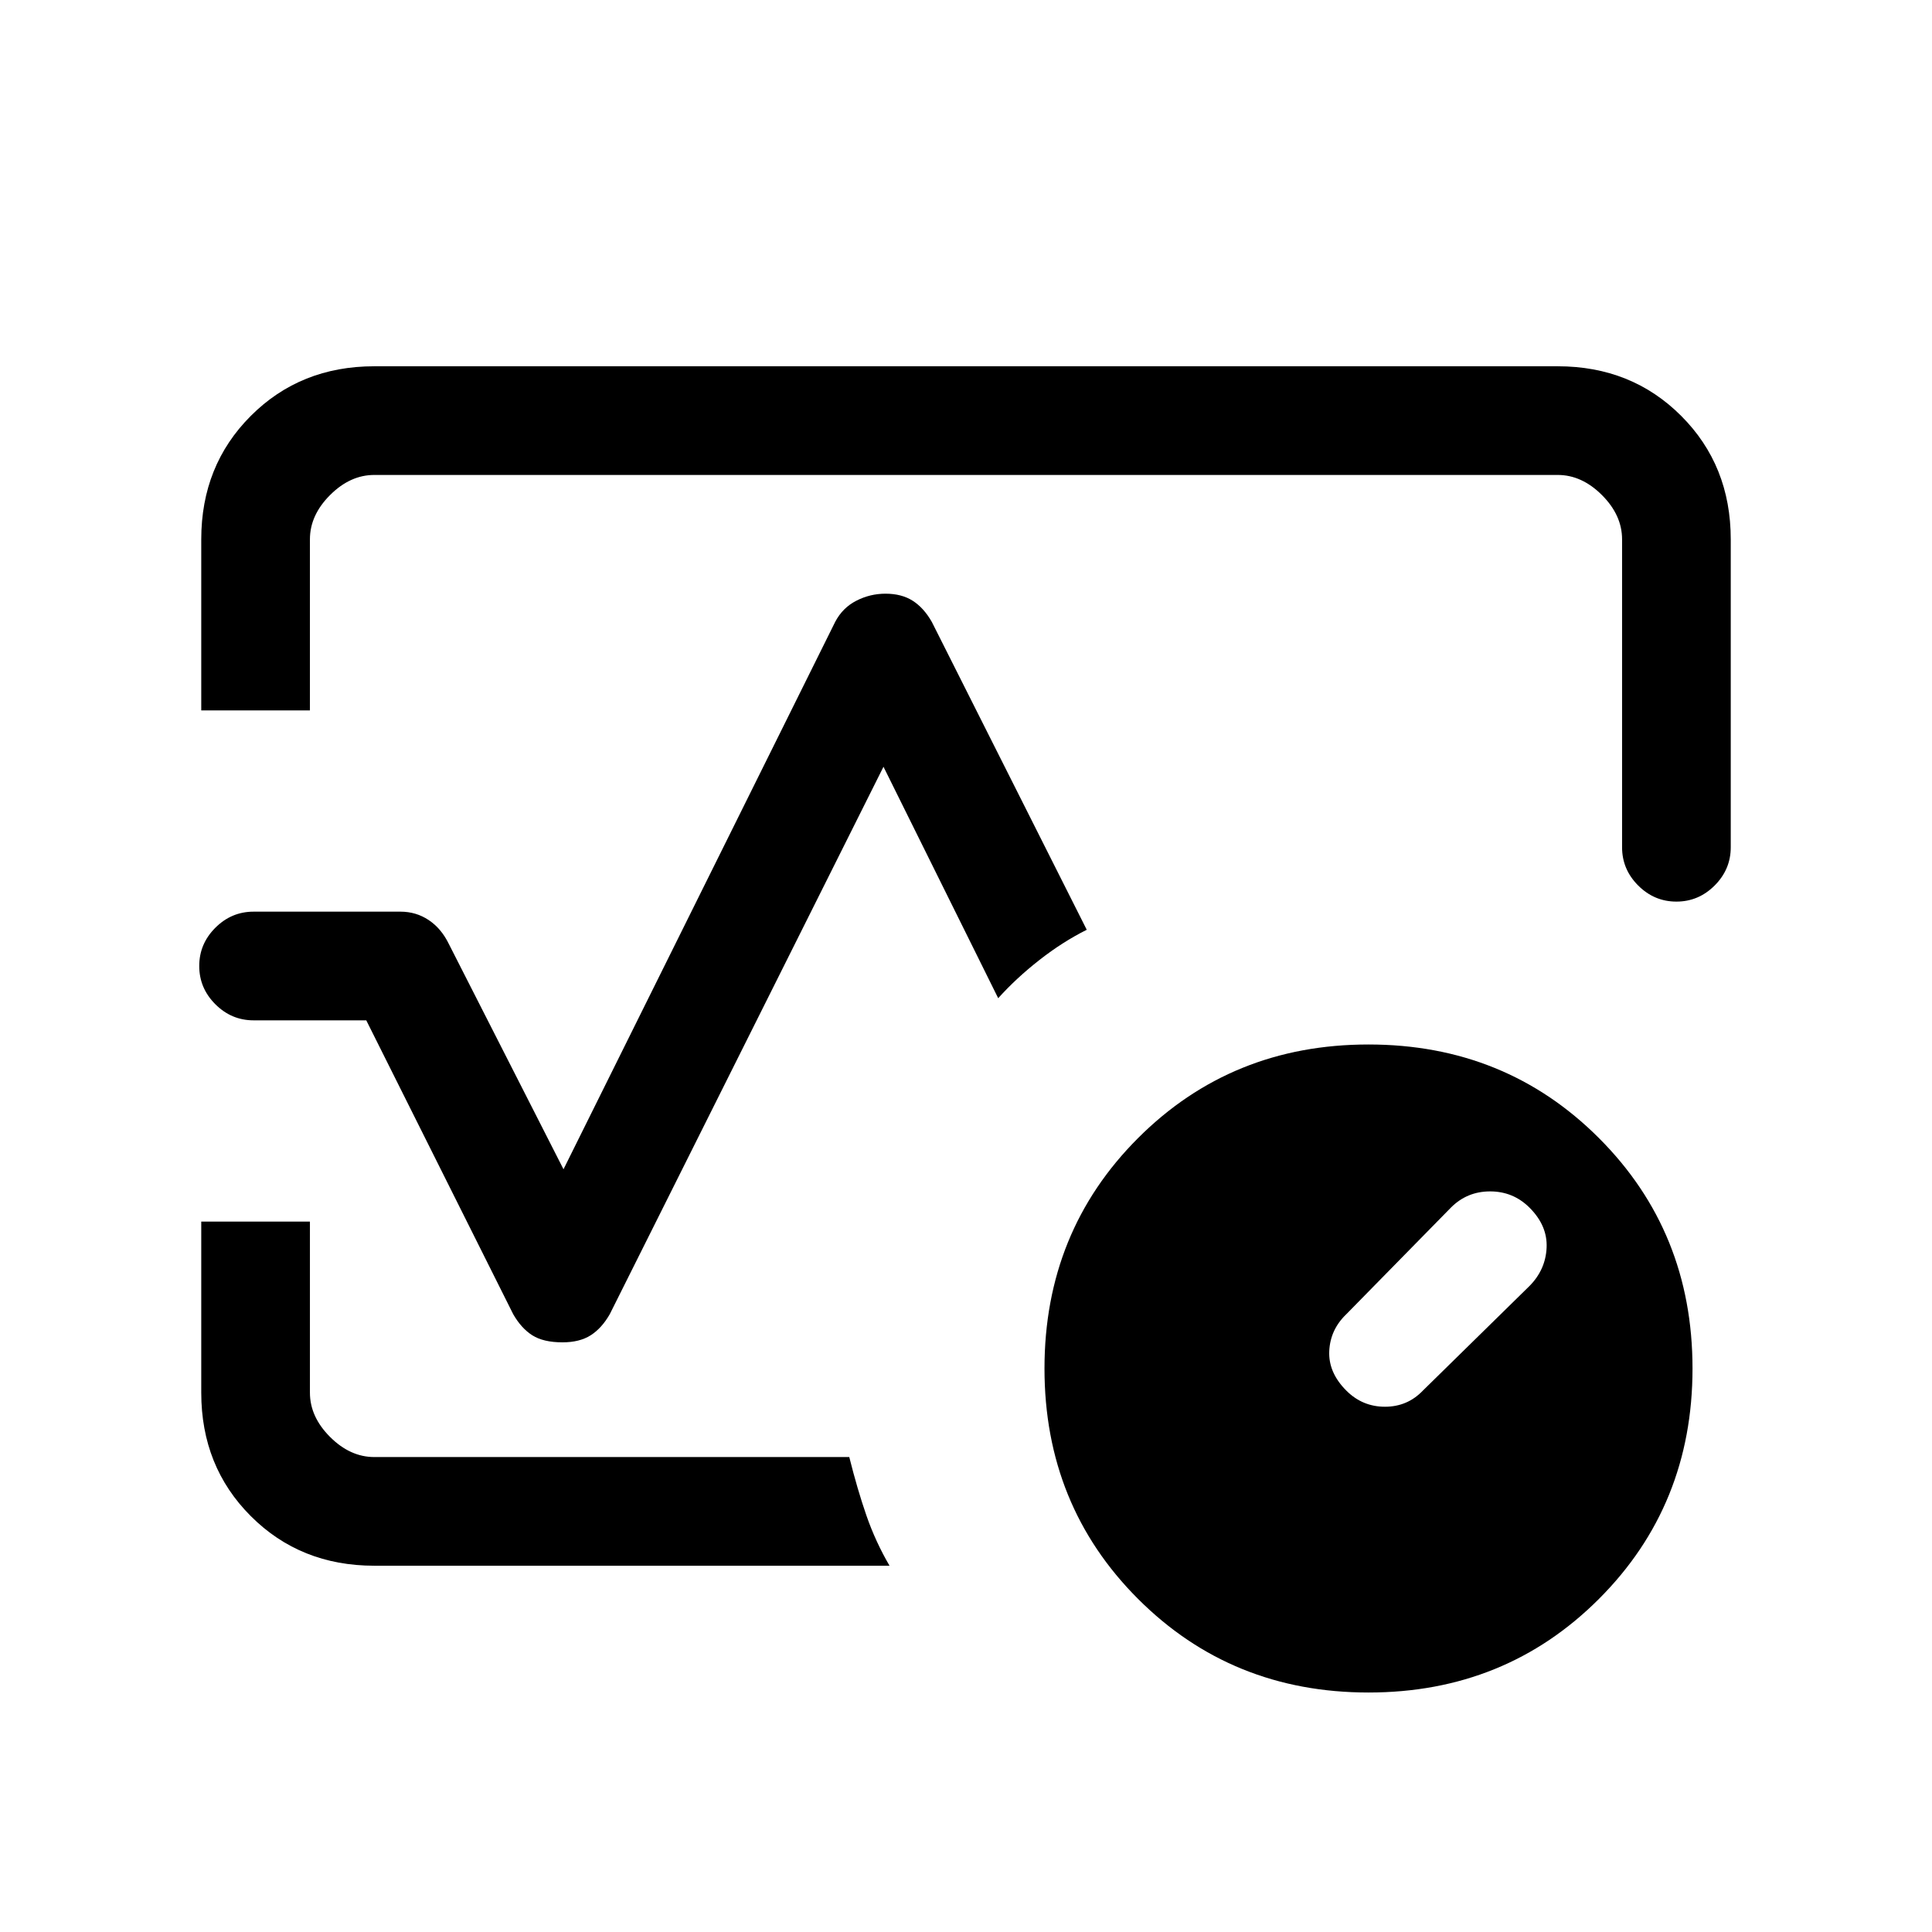 <svg xmlns="http://www.w3.org/2000/svg" height="24" viewBox="0 96 960 960" width="24"><path d="M100 449v-85q0-36.725 24.637-61.362Q149.275 278 186 278h588q36.725 0 61.362 24.638Q860 327.275 860 364v153q0 11-8 19t-19 8q-11 0-19-8t-8-19V364q0-12-10-22t-22-10H186q-12 0-22 10t-10 22v85h-54Zm179.5 314q-9.5 0-15-3.5T255 749l-73-146h-56q-11 0-19-8t-8-19q0-11 8-19t19-8h73q7.771 0 14.029 4.182Q219.286 557.364 223 565l57 112 135-272q3.667-7 10.5-10.5T440 391q8 0 13.5 3.5T463 405l77 153q-12 6-23.5 15T496 592l-57-115-136 272q-4 7-9.5 10.5t-14 3.5ZM442 874H186q-36.725 0-61.363-24.638Q100 824.725 100 788v-85h54v85q0 12 10 22t22 10h236q4 16 8.5 29t11.5 25Zm38-298Zm200 361q-68 0-114.5-46.5T519 776q0-68 46.5-114.5T680 615q68 0 114.5 46.5T841 776q0 68-46.5 114.5T680 937Zm80-202q8-8.091 8.5-19.045Q769 705 759.929 696q-8.072-8-19.5-8Q729 688 721 696l-52 53q-8 7.652-8.5 18.326T669 787q8 8 19.174 8T707 787l53-52Z"/></svg>